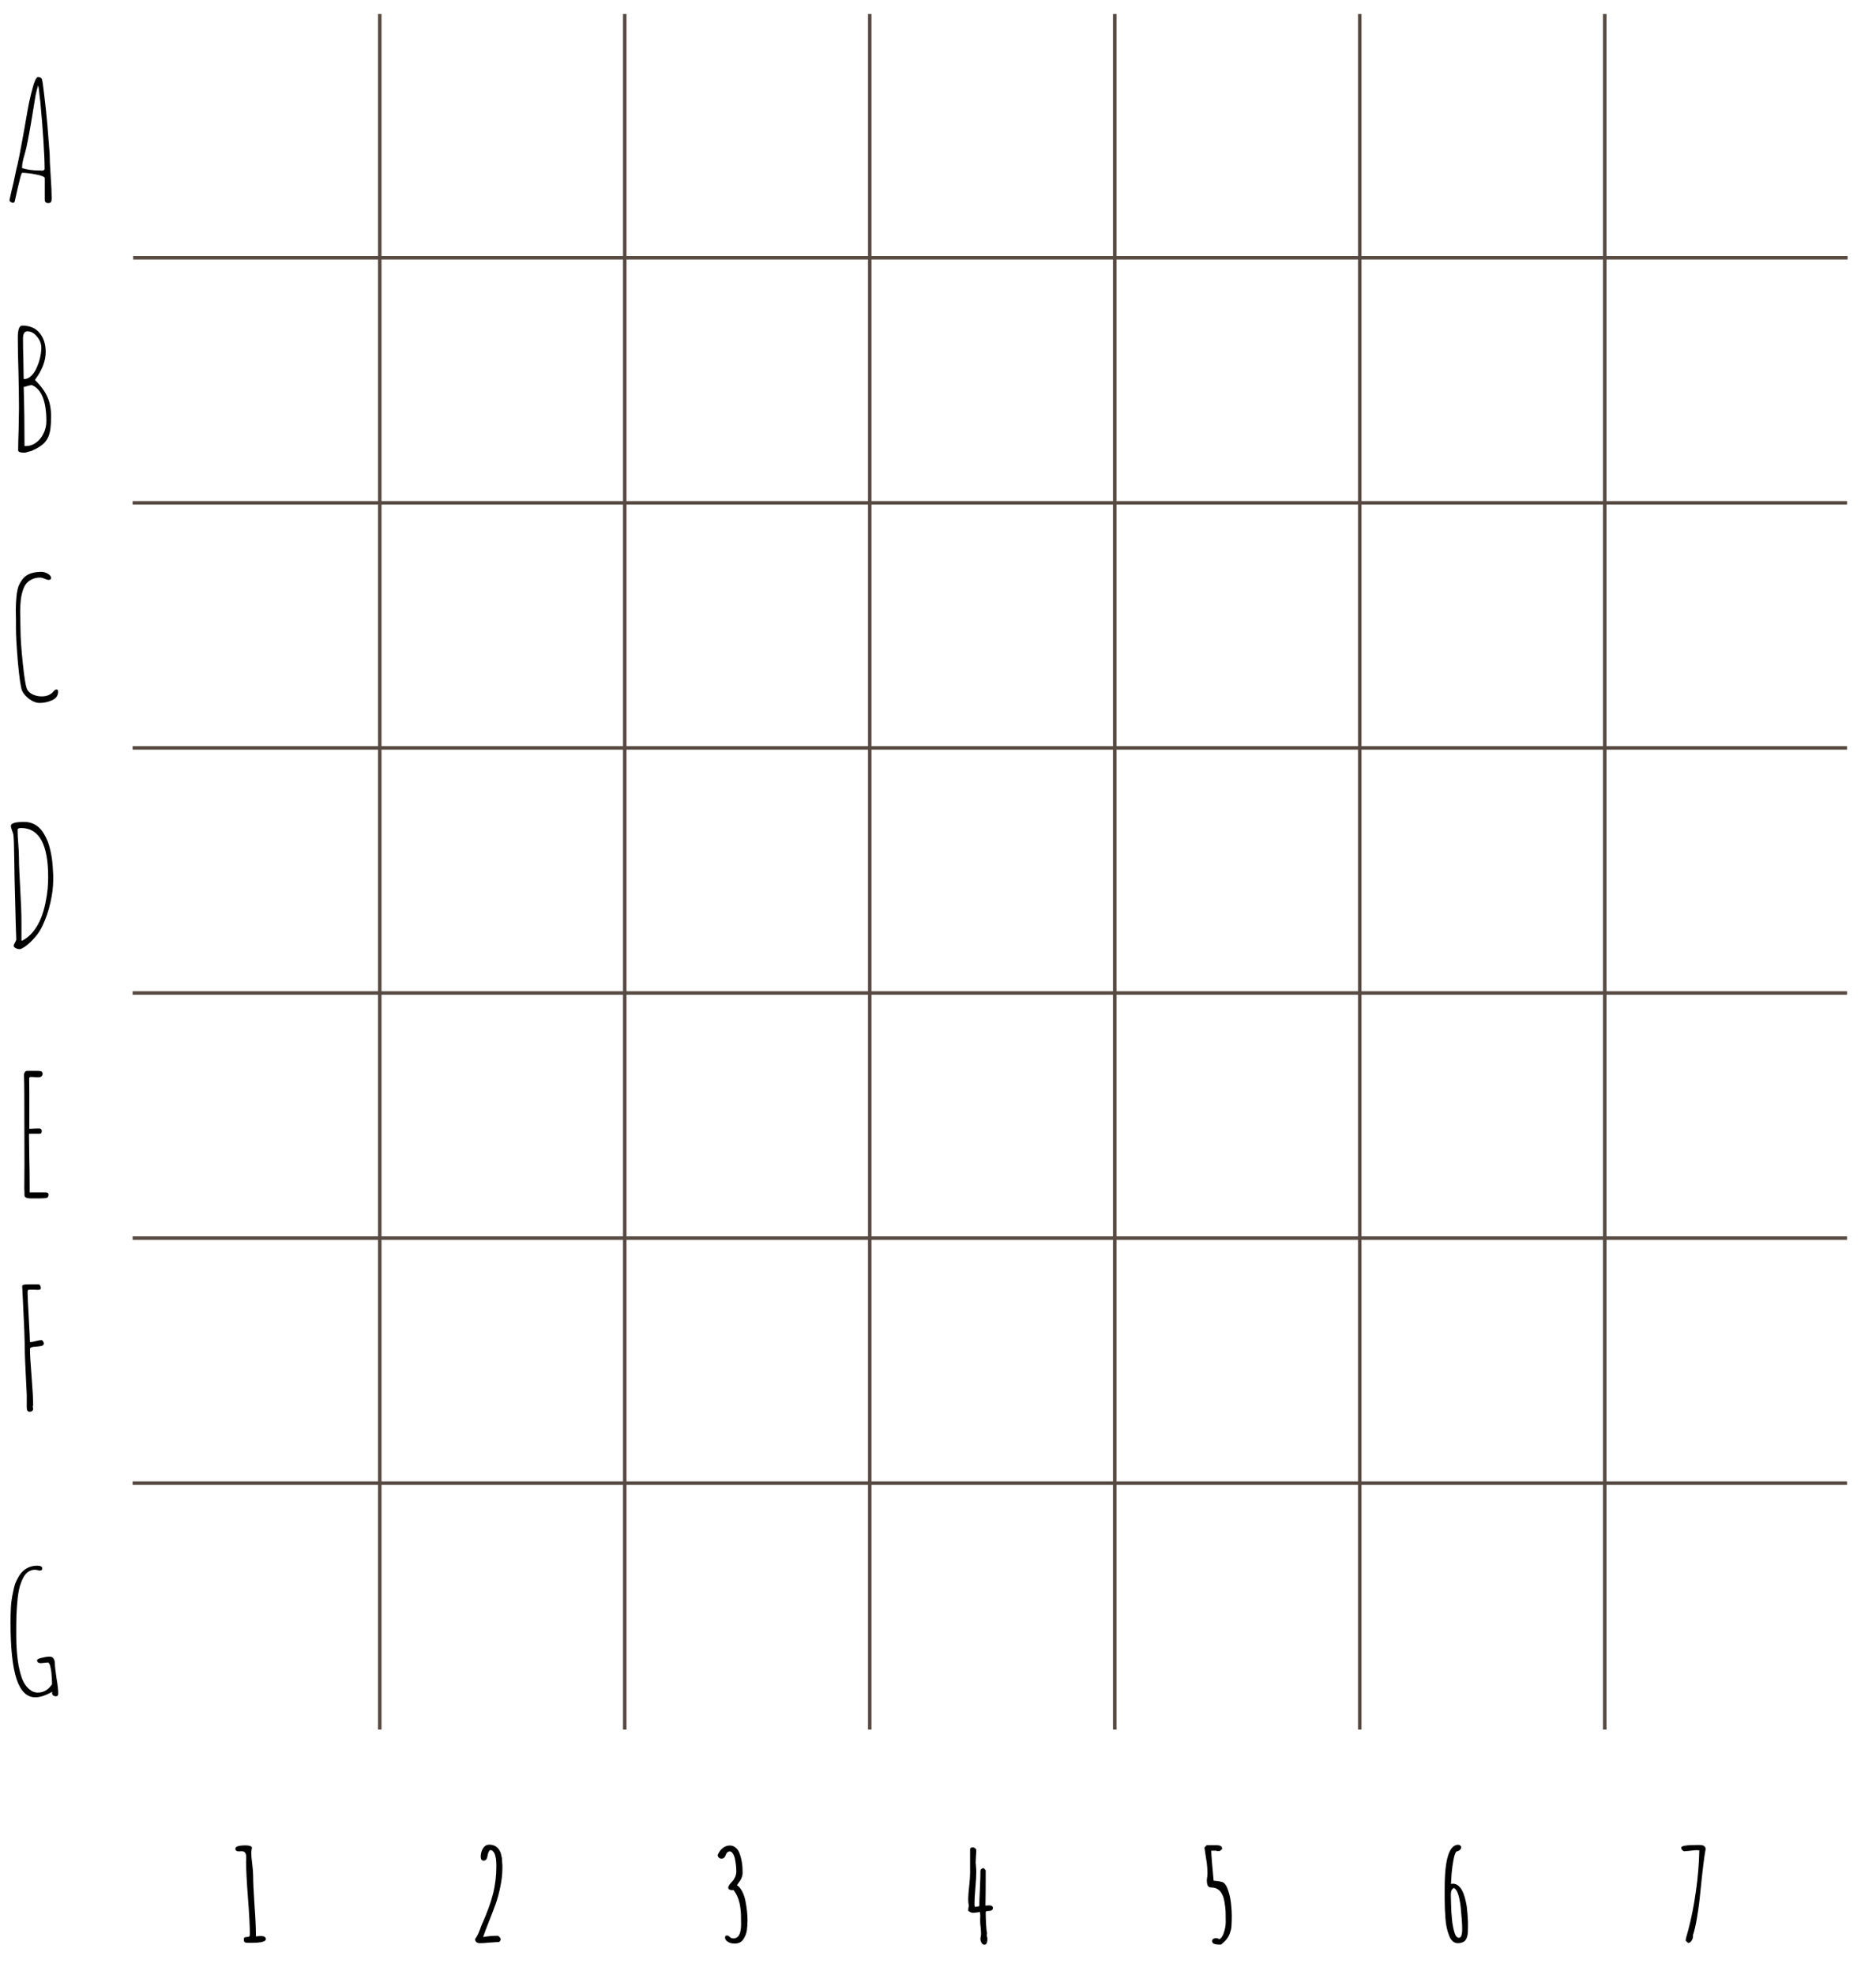 <svg width="536" height="564" viewBox="0 0 536 564" fill="none" xmlns="http://www.w3.org/2000/svg">
<g filter="url(#filter0_d)">
<rect x="38" y="4.227" width="490" height="490" fill="white"/>
</g>
<line x1="37.887" y1="423.613" x2="527.728" y2="423.613" stroke="#574A42"/>
<line x1="37.887" y1="353.613" x2="527.728" y2="353.613" stroke="#574A42"/>
<line x1="37.887" y1="283.613" x2="527.728" y2="283.613" stroke="#574A42"/>
<line x1="37.887" y1="213.613" x2="527.728" y2="213.613" stroke="#574A42"/>
<line x1="37.887" y1="143.613" x2="527.728" y2="143.613" stroke="#574A42"/>
<line x1="38.045" y1="73.613" x2="527.887" y2="73.613" stroke="#574A42"/>
<line x1="108.5" y1="4" x2="108.5" y2="494" stroke="#574A42"/>
<line x1="178.5" y1="4" x2="178.5" y2="494" stroke="#574A42"/>
<line x1="248.5" y1="4" x2="248.5" y2="494" stroke="#574A42"/>
<line x1="318.5" y1="4" x2="318.5" y2="494" stroke="#574A42"/>
<line x1="388.5" y1="4" x2="388.5" y2="494" stroke="#574A42"/>
<line x1="458.5" y1="4" x2="458.5" y2="494" stroke="#574A42"/>
<path d="M13.706 58C13.45 58 13.226 57.92 13.034 57.76C12.874 57.6 12.794 57.408 12.794 57.184V50.896C12.794 50.512 11.978 50.16 10.346 49.84C8.714 49.52 7.37 49.36 6.314 49.36C6.25 49.36 6.138 49.6 5.978 50.08C5.85 50.56 5.754 50.912 5.69 51.136C5.274 52.8 4.858 54.576 4.442 56.464L4.202 57.52C4.138 57.776 3.978 57.904 3.722 57.904C3.466 57.904 3.226 57.824 3.002 57.664C2.81 57.504 2.714 57.312 2.714 57.088L2.762 56.992V56.944L3.29 54.544C3.674 53.04 4.01 51.568 4.298 50.128C4.618 48.496 4.858 47.44 5.018 46.96C5.274 45.904 5.786 43.264 6.554 39.04L6.842 37.456C7.674 32.528 8.25 29.424 8.57 28.144C8.73 27.376 9.018 26.24 9.434 24.736C9.594 24.096 9.818 23.456 10.106 22.816C10.394 22.272 10.634 22 10.826 22C11.338 22 11.706 22.16 11.93 22.48C12.09 22.768 12.33 24.352 12.65 27.232C13.002 30.112 13.306 33.024 13.562 35.968L14.186 43.936C14.186 45.312 14.282 47.392 14.474 50.176C14.666 52.992 14.762 55.088 14.762 56.464V56.656C14.762 57.008 14.714 57.328 14.618 57.616C14.49 57.872 14.186 58 13.706 58ZM11.786 48.736C12.426 48.736 12.746 48.576 12.746 48.256C12.746 46.272 12.634 43.568 12.41 40.144C12.186 36.688 11.946 33.648 11.69 31.024C11.626 29.904 11.498 28.672 11.306 27.328L11.114 25.456C11.114 25.488 11.082 25.312 11.018 24.928L10.922 24.352C10.666 25.056 10.41 26.032 10.154 27.28C9.93 28.528 9.69 30 9.434 31.696C8.666 36.464 8.01 40.048 7.466 42.448L7.034 44.08C6.554 45.68 6.314 46.896 6.314 47.728V48.016C7.722 48.464 9.338 48.688 11.162 48.688H11.45C11.546 48.72 11.658 48.736 11.786 48.736Z" fill="black"/>
<path d="M6.958 129.288C5.774 129.288 5.182 129.064 5.182 128.616C5.182 127.272 5.23 125.24 5.326 122.52L5.422 116.472C5.422 114.232 5.374 110.888 5.278 106.44C5.15 102.504 5.086 99.176 5.086 96.456C5.086 94.152 5.502 93 6.334 93C8.478 93 10.126 93.688 11.278 95.064C12.462 96.44 13.054 98.264 13.054 100.536C13.054 103.096 12.03 105.752 9.982 108.504C11.678 110.2 12.862 111.816 13.534 113.352C14.238 114.888 14.59 116.728 14.59 118.872C14.59 120.184 14.542 121.24 14.446 122.04C14.382 122.808 14.238 123.528 14.014 124.2C13.79 124.904 13.47 125.512 13.054 126.024C12.67 126.536 12.142 127.016 11.47 127.464C10.83 127.912 9.998 128.36 8.974 128.808C8.59 128.904 8.27 128.984 8.014 129.048C7.598 129.208 7.278 129.288 7.054 129.288H6.958ZM6.91 108.264C7.614 108.264 8.286 107.96 8.926 107.352C9.566 106.744 10.094 105.944 10.51 104.952C10.926 104.024 11.246 103.064 11.47 102.072C11.694 101.048 11.806 100.12 11.806 99.288C11.806 98.168 11.39 97.112 10.558 96.12C9.758 95.128 8.846 94.632 7.822 94.632C6.99 94.632 6.574 95.32 6.574 96.696C6.574 98.84 6.606 100.76 6.67 102.456L6.766 108.216L6.91 108.264ZM7.294 127.416C8.382 127.416 9.374 127.096 10.27 126.456C11.198 125.784 11.918 124.904 12.43 123.816C12.974 122.728 13.246 121.56 13.246 120.312C13.246 114.584 11.87 111.144 9.118 109.992C8.862 109.992 8.446 110.072 7.87 110.232C7.326 110.424 6.958 110.52 6.766 110.52C6.926 115.736 7.006 121.352 7.006 127.368H7.15L7.294 127.416Z" fill="black"/>
<path d="M11.278 200.768C10.382 200.768 9.438 200.416 8.446 199.712C7.454 199.008 6.75 198.208 6.334 197.312C5.95 196.48 5.55 193.84 5.134 189.392C4.75 184.944 4.558 181.632 4.558 179.456V176.912C4.526 176.176 4.51 175.36 4.51 174.464C4.51 172.8 4.606 171.152 4.798 169.52C4.926 168.72 5.086 168.032 5.278 167.456C5.502 166.88 5.806 166.32 6.19 165.776C6.894 164.688 7.95 163.968 9.358 163.616C10.094 163.424 10.91 163.328 11.806 163.328C12.414 163.328 13.022 163.504 13.63 163.856C14.27 164.208 14.59 164.624 14.59 165.104C14.59 165.456 14.334 165.632 13.822 165.632C13.63 165.632 13.262 165.52 12.718 165.296C12.238 165.072 11.806 164.96 11.422 164.96C10.526 164.96 9.71 165.152 8.974 165.536C8.27 165.888 7.71 166.368 7.294 166.976C6.942 167.488 6.638 168.192 6.382 169.088C6.126 169.984 5.966 170.88 5.902 171.776C5.806 172.576 5.758 173.536 5.758 174.656L5.806 177.344C5.838 178.112 5.854 178.944 5.854 179.84C5.854 182.048 6.078 185.296 6.526 189.584C6.974 193.872 7.406 196.352 7.822 197.024C8.206 197.632 8.766 198.096 9.502 198.416C10.27 198.736 11.07 198.896 11.902 198.896C13.374 198.896 14.494 198.432 15.262 197.504C15.55 197.12 15.854 196.928 16.174 196.928C16.462 196.928 16.606 197.152 16.606 197.6C16.606 198.176 16.43 198.688 16.078 199.136C15.726 199.552 15.246 199.872 14.638 200.096C13.614 200.544 12.494 200.768 11.278 200.768Z" fill="black"/>
<path d="M5.65 271.096C5.266 271.096 4.882 271 4.498 270.808C4.114 270.616 3.922 270.392 3.922 270.136C3.922 269.944 4.05 269.624 4.306 269.176C4.562 268.76 4.674 268.44 4.642 268.216L4.498 263.992L4.162 250.888L4.066 245.08C4.034 241.528 3.954 239.304 3.826 238.408C3.762 238.056 3.634 237.656 3.442 237.208C3.218 236.6 3.106 236.168 3.106 235.912C3.106 235.144 4.322 234.76 6.754 234.76H6.994C8.626 234.76 10.034 235.32 11.218 236.44C12.146 237.304 12.978 238.664 13.714 240.52C14.226 241.992 14.61 243.64 14.866 245.464C14.994 246.424 15.106 247.896 15.202 249.88V251.368C15.202 253.352 14.93 255.512 14.386 257.848C13.874 260.152 13.138 262.312 12.178 264.328C11.602 265.608 10.85 266.76 9.922 267.784C9.026 268.808 8.162 269.624 7.33 270.232C6.498 270.808 5.938 271.096 5.65 271.096ZM6.37 268.648C7.554 268.04 8.61 267.16 9.538 266.008C10.466 264.824 11.202 263.528 11.746 262.12C12.226 260.936 12.626 259.592 12.946 258.088C13.266 256.552 13.49 255.128 13.618 253.816C13.714 252.664 13.762 251.56 13.762 250.504C13.762 241.16 11.186 236.488 6.034 236.488C5.362 236.488 5.026 236.664 5.026 237.016C5.026 238.136 5.09 239.464 5.218 241C5.346 242.568 5.41 243.896 5.41 244.984C5.41 246.744 5.538 249.8 5.794 254.152C6.018 257.928 6.13 260.968 6.13 263.272V268.648H6.37Z" fill="black"/>
<path d="M9.054 342.288C8.286 342.288 7.742 342.208 7.422 342.048C7.134 341.92 6.99 341.648 6.99 341.232V340.32C6.958 340.064 6.942 339.776 6.942 339.456V339.36L6.99 332.352L6.942 312.528C6.942 310.48 6.91 308.704 6.846 307.2C6.846 306.816 6.926 306.496 7.086 306.24C7.246 305.984 7.454 305.856 7.71 305.856H10.686C11.134 305.856 11.47 305.888 11.694 305.952C12.014 306.048 12.174 306.32 12.174 306.768C12.174 307.024 12.078 307.232 11.886 307.392C11.694 307.552 11.486 307.648 11.262 307.68H10.446L9.678 307.632L8.91 307.584C8.686 307.584 8.526 307.632 8.43 307.728C8.366 307.792 8.334 307.936 8.334 308.16C8.334 309.664 8.35 311.024 8.382 312.24V316.32V322.32C8.382 322.384 8.414 322.416 8.478 322.416H8.526H8.574C9.374 322.352 10.238 322.32 11.166 322.32C11.678 322.32 11.934 322.544 11.934 322.992C11.934 323.312 11.87 323.536 11.742 323.664C11.646 323.76 11.47 323.808 11.214 323.808H8.478C8.35 323.808 8.286 323.888 8.286 324.048L8.382 331.152C8.446 333.36 8.478 335.904 8.478 338.784V340.56H10.542H12.558H12.99C13.566 340.56 13.854 340.768 13.854 341.184C13.854 341.696 13.71 342 13.422 342.096C13.038 342.224 12.254 342.288 11.07 342.288H9.054Z" fill="black"/>
<path d="M8.41 403.209C7.898 403.209 7.642 402.793 7.642 401.961V398.409L7.498 395.481C7.21 390.233 7.066 386.377 7.066 383.913C7.066 382.569 6.89 378.377 6.538 371.337C6.474 369.801 6.426 368.825 6.394 368.409C6.362 367.961 6.346 367.721 6.346 367.689V367.353C6.346 367.129 6.506 366.985 6.826 366.921C7.018 366.857 7.578 366.825 8.506 366.825H9.562H10.906C11.162 366.825 11.354 366.937 11.482 367.161C11.61 367.353 11.674 367.609 11.674 367.929C11.674 368.249 11.386 368.409 10.81 368.409L9.706 368.361H8.458C8.202 368.361 8.042 368.409 7.978 368.505C7.914 368.601 7.882 368.857 7.882 369.273C7.882 369.913 7.994 372.249 8.218 376.281C8.442 380.313 8.554 382.665 8.554 383.337C8.938 383.337 9.482 383.241 10.186 383.049C10.922 382.857 11.466 382.761 11.818 382.761C12.01 382.761 12.17 382.873 12.298 383.097C12.458 383.321 12.538 383.529 12.538 383.721C12.538 384.073 12.282 384.313 11.77 384.441C11.258 384.537 10.522 384.617 9.562 384.681C8.89 384.777 8.554 384.969 8.554 385.257C8.554 386.697 8.714 389.385 9.034 393.321C9.322 396.905 9.466 399.609 9.466 401.433L9.322 401.673C9.418 401.897 9.466 402.105 9.466 402.297C9.466 402.905 9.114 403.209 8.41 403.209Z" fill="black"/>
<path d="M10.066 484.768C7.666 484.768 5.89 483.04 4.738 479.584C3.586 476.128 3.01 470.752 3.01 463.456C3.01 461.888 3.042 460.496 3.106 459.28C3.17 457.808 3.394 456.224 3.778 454.528C3.938 453.664 4.13 452.912 4.354 452.272C4.61 451.632 4.946 450.96 5.362 450.256C6.098 448.976 7.122 448.08 8.434 447.568C9.138 447.312 9.874 447.184 10.642 447.184C11.602 447.184 12.082 447.456 12.082 448C12.082 448.384 11.842 448.576 11.362 448.576C11.234 448.576 11.01 448.528 10.69 448.432L10.018 448.336C8.962 448.336 8.05 448.768 7.282 449.632C6.738 450.272 6.21 451.376 5.698 452.944C5.346 454.224 5.106 455.648 4.978 457.216C4.882 458.08 4.786 459.488 4.69 461.44L4.642 464.608V467.248C4.642 470.352 4.866 473.184 5.314 475.744C5.634 477.344 6.002 478.672 6.418 479.728C6.866 480.784 7.458 481.648 8.194 482.32C8.994 483.056 9.858 483.424 10.786 483.424C12.482 483.424 13.842 482.624 14.866 481.024C14.866 480.16 14.802 479.024 14.674 477.616C14.578 476.912 14.45 476.256 14.29 475.648C14.098 475.104 13.874 474.832 13.618 474.832L12.706 474.928L11.698 475.024C10.962 475.024 10.594 474.752 10.594 474.208C10.594 473.952 11.042 473.712 11.938 473.488C12.834 473.264 13.586 473.152 14.194 473.152C14.706 473.152 15.074 473.344 15.298 473.728C15.554 474.08 15.682 474.56 15.682 475.168C15.682 475.872 15.842 477.296 16.162 479.44C16.482 481.232 16.642 482.656 16.642 483.712C16.642 484.224 16.434 484.48 16.018 484.48C15.25 484.48 14.866 484.128 14.866 483.424L14.914 483.28V483.184C13.09 484.24 11.474 484.768 10.066 484.768Z" fill="black"/>
<path d="M70.78 554.894C70.372 554.894 70.084 554.834 69.916 554.714C69.748 554.594 69.664 554.33 69.664 553.922C69.664 553.658 69.724 553.478 69.844 553.382C69.964 553.286 70.216 553.238 70.6 553.238C71.128 553.238 71.392 553.034 71.392 552.626C71.392 550.25 71.212 546.746 70.852 542.114C70.492 537.458 70.312 534.002 70.312 531.746C70.312 531.53 70.324 531.326 70.348 531.134V530.45C70.348 529.322 69.94 528.758 69.124 528.758H68.728L68.296 528.794C67.6 528.794 67.252 528.53 67.252 528.002C67.252 527.378 68.224 527.066 70.168 527.066C71.2 527.066 71.812 527.27 72.004 527.678C71.86 528.326 71.788 528.83 71.788 529.19C71.788 529.838 71.884 530.93 72.076 532.466C72.244 533.834 72.328 534.938 72.328 535.778C72.328 537.482 72.46 540.314 72.724 544.274C72.988 547.778 73.12 550.634 73.12 552.842V553.058C73.216 553.058 73.348 553.046 73.516 553.022C73.684 552.998 73.852 552.986 74.02 552.986C74.116 552.962 74.26 552.95 74.452 552.95C75.46 552.95 75.964 553.25 75.964 553.85C75.964 554.546 74.596 554.894 71.86 554.894H71.284H70.78Z" fill="black"/>
<path d="M137.06 555.002C136.7 555.002 136.388 554.906 136.124 554.714C135.884 554.498 135.764 554.234 135.764 553.922V553.778C136.244 553.202 136.724 552.242 137.204 550.898C137.42 550.25 137.6 549.782 137.744 549.494C139.16 546.35 140.192 543.518 140.84 540.998C141.488 538.478 141.812 535.814 141.812 533.006C141.812 530.006 141.236 528.47 140.084 528.398C139.7 528.59 139.436 529.154 139.292 530.09C139.244 530.474 139.124 530.798 138.932 531.062C138.74 531.302 138.5 531.422 138.212 531.422C137.636 531.422 137.348 531.05 137.348 530.306C137.348 529.178 137.684 528.23 138.356 527.462C138.716 527.078 139.148 526.886 139.652 526.886V526.85C140.468 526.85 141.152 527.03 141.704 527.39C142.112 527.63 142.496 528.086 142.856 528.758C143.048 529.142 143.228 529.778 143.396 530.666C143.444 531.098 143.468 531.506 143.468 531.89C143.492 532.25 143.516 532.514 143.54 532.682V533.654C143.54 535.286 143.336 537.062 142.928 538.982C142.544 540.878 142.076 542.57 141.524 544.058C140.9 545.762 140.276 547.382 139.652 548.918C138.908 550.79 138.368 552.23 138.032 553.238C139.4 552.998 140.816 552.878 142.28 552.878C142.784 553.238 143.036 553.574 143.036 553.886C143.036 554.174 142.88 554.438 142.568 554.678C142.112 554.678 141.464 554.714 140.624 554.786L139.832 554.822C138.824 554.942 137.9 555.002 137.06 555.002Z" fill="black"/>
<path d="M209.832 555.11C208.944 555.11 208.224 554.87 207.672 554.39C207.336 554.126 207.168 553.802 207.168 553.418C207.168 553.178 207.204 553.022 207.276 552.95C207.348 552.854 207.516 552.806 207.78 552.806C207.972 552.806 208.14 552.878 208.284 553.022C208.476 553.214 208.656 553.37 208.824 553.49C209.016 553.586 209.256 553.634 209.544 553.634C211.008 553.634 211.74 552.278 211.74 549.566C211.74 548.318 211.728 547.394 211.704 546.794C211.68 546.194 211.608 545.45 211.488 544.562C211.2 542.642 210.552 541.058 209.544 539.81C209.496 539.834 209.376 539.846 209.184 539.846C208.872 539.846 208.608 539.786 208.392 539.666C208.176 539.546 208.068 539.366 208.068 539.126C208.068 538.718 208.464 538.118 209.256 537.326C209.568 536.99 209.832 536.57 210.048 536.066C210.264 535.538 210.372 535.022 210.372 534.518C210.372 533.534 210.264 532.442 210.048 531.242C209.928 530.522 209.724 529.934 209.436 529.478C209.172 529.022 208.86 528.794 208.5 528.794C208.236 528.794 207.996 528.89 207.78 529.082C207.588 529.274 207.444 529.514 207.348 529.802C207.276 530.09 207.132 530.342 206.916 530.558C206.7 530.75 206.436 530.846 206.124 530.846C205.86 530.846 205.62 530.762 205.404 530.594C205.212 530.402 205.092 530.162 205.044 529.874C205.38 529.034 205.848 528.362 206.448 527.858C207.072 527.354 207.78 527.102 208.572 527.102C209.124 527.102 209.628 527.282 210.084 527.642C210.54 527.978 210.9 528.434 211.164 529.01C211.404 529.562 211.608 530.21 211.776 530.954C211.944 531.674 212.052 532.358 212.1 533.006C212.148 533.462 212.172 534.122 212.172 534.986C212.172 535.322 212.112 535.658 211.992 535.994C211.896 536.33 211.788 536.594 211.668 536.786C211.548 537.05 211.356 537.338 211.092 537.65L210.552 538.442C211.104 538.778 211.596 539.354 212.028 540.17C212.46 540.986 212.784 541.934 213 543.014C213.384 545.03 213.576 546.83 213.576 548.414C213.576 549.398 213.516 550.358 213.396 551.294C213.228 552.302 212.88 553.178 212.352 553.922C211.848 554.714 211.008 555.11 209.832 555.11Z" fill="black"/>
<path d="M281.272 555.434C280.936 555.434 280.66 555.254 280.444 554.894C280.228 554.534 280.12 554.138 280.12 553.706V553.598C280.24 553.118 280.3 552.686 280.3 552.302C280.3 551.87 280.264 551.282 280.192 550.538C280.096 549.842 280.048 549.254 280.048 548.774V547.982C280.072 547.766 280.084 547.514 280.084 547.226C280.084 546.962 280.06 546.59 280.012 546.11L279.076 546.218C278.596 546.29 278.248 546.326 278.032 546.326C277.576 546.326 277.108 546.134 276.628 545.75C276.628 545.246 276.688 544.778 276.808 544.346C276.688 543.746 276.628 543.074 276.628 542.33C276.628 541.634 276.724 540.398 276.916 538.622C277.084 537.086 277.168 535.874 277.168 534.986V528.326C277.168 528.014 277.252 527.822 277.42 527.75C277.54 527.678 277.684 527.642 277.852 527.642C278.164 527.642 278.416 527.726 278.608 527.894C278.824 528.038 278.932 528.242 278.932 528.506C278.932 529.034 278.908 529.502 278.86 529.91L278.788 531.314V531.638C278.764 531.734 278.752 531.842 278.752 531.962C278.752 532.154 278.776 532.37 278.824 532.61V532.754C278.896 533.354 278.932 533.99 278.932 534.662C278.932 535.838 278.848 537.362 278.68 539.234C278.512 541.106 278.428 542.63 278.428 543.806C278.428 543.974 278.452 544.25 278.5 544.634C279.052 544.586 279.484 544.514 279.796 544.418C279.796 543.554 279.856 541.862 279.976 539.342C280.072 537.326 280.12 535.67 280.12 534.374C280.12 534.134 280.216 533.942 280.408 533.798C280.624 533.63 280.84 533.546 281.056 533.546L281.632 534.194V535.922C281.632 539.042 281.608 541.826 281.56 544.274C281.584 544.274 281.62 544.274 281.668 544.274C281.74 544.25 281.848 544.238 281.992 544.238C282.16 544.214 282.364 544.202 282.604 544.202C283.324 544.202 283.684 544.454 283.684 544.958C283.684 545.534 283.204 545.822 282.244 545.822C281.836 545.822 281.632 545.93 281.632 546.146C281.632 547.154 281.668 548.33 281.74 549.674C281.812 550.994 281.908 551.774 282.028 552.014C281.98 552.206 281.956 552.434 281.956 552.698C281.956 553.01 282.004 553.25 282.1 553.418V554.066C282.1 554.45 282.028 554.774 281.884 555.038C281.764 555.302 281.56 555.434 281.272 555.434Z" fill="black"/>
<path d="M348.264 555.398C346.968 555.398 346.32 555.062 346.32 554.39C346.32 554.126 346.428 553.922 346.644 553.778C346.86 553.634 347.112 553.562 347.4 553.562C347.784 553.562 348.096 553.67 348.336 553.886C348.864 553.694 349.308 553.07 349.668 552.014C350.028 550.934 350.208 549.926 350.208 548.99C350.208 547.79 350.196 546.77 350.172 545.93C350.1 544.85 349.98 543.878 349.812 543.014C349.716 542.51 349.608 542.09 349.488 541.754C349.368 541.418 349.188 541.046 348.948 540.638C348.612 540.038 348.06 539.582 347.292 539.27C346.884 539.15 346.488 539.09 346.104 539.09C345.552 539.09 345.18 538.862 344.988 538.406C344.868 538.046 344.808 537.59 344.808 537.038C344.808 536.846 344.844 536.534 344.916 536.102L344.988 535.202C344.988 534.098 344.928 533.078 344.808 532.142L344.34 529.154L344.124 527.678L344.736 527.03H347.652C348.66 527.03 349.164 527.342 349.164 527.966V528.146L348.48 528.686H347.58V528.578H346.068C346.092 529.778 346.32 532.634 346.752 537.146L347.472 537.218C348 537.266 348.504 537.35 348.984 537.47C349.248 537.542 349.476 537.65 349.668 537.794C350.172 538.154 350.616 538.958 351 540.206C351.384 541.43 351.636 542.702 351.756 544.022C351.876 545.294 351.936 546.326 351.936 547.118C351.936 548.222 351.912 549.134 351.864 549.854C351.84 550.358 351.792 550.766 351.72 551.078C351.648 551.366 351.528 551.762 351.36 552.266C351.216 552.674 351.036 553.034 350.82 553.346C350.628 553.658 350.364 553.994 350.028 554.354C349.692 554.69 349.308 555.038 348.876 555.398H348.624H348.264Z" fill="black"/>
<path d="M416.544 555.002C415.416 555.002 414.576 554.27 414.024 552.806C413.448 551.366 413.1 549.722 412.98 547.874C412.836 546.194 412.764 544.346 412.764 542.33V540.638V539.27C412.764 531.014 414.06 526.886 416.652 526.886C416.844 526.886 417.024 526.958 417.192 527.102C417.384 527.246 417.48 527.414 417.48 527.606C417.48 527.894 417.348 528.158 417.084 528.398C416.82 528.614 416.496 528.758 416.112 528.83C415.824 529.094 415.548 529.874 415.284 531.17C415.044 532.442 414.864 533.762 414.744 535.13L414.564 538.082C414.804 538.034 414.984 538.01 415.104 538.01C415.656 538.01 416.16 538.19 416.616 538.55C417.072 538.91 417.456 539.39 417.768 539.99C418.296 540.974 418.728 542.462 419.064 544.454C419.256 545.99 419.376 547.502 419.424 548.99V550.61C419.424 551.066 419.412 551.498 419.388 551.906C419.364 552.29 419.304 552.674 419.208 553.058C419.088 553.49 418.932 553.838 418.74 554.102C418.548 554.366 418.26 554.582 417.876 554.75C417.468 554.918 417.024 555.002 416.544 555.002ZM416.832 553.454C417.456 553.454 417.768 552.638 417.768 551.006C417.768 549.59 417.624 547.466 417.336 544.634C417.144 543.05 416.892 541.814 416.58 540.926C416.22 539.918 415.8 539.354 415.32 539.234C415.008 539.474 414.792 539.738 414.672 540.026C414.576 540.314 414.528 540.71 414.528 541.214C414.528 541.862 414.54 542.39 414.564 542.798L414.6 544.13C414.624 545.474 414.708 546.83 414.852 548.198C414.972 549.47 415.2 550.694 415.536 551.87C415.848 552.926 416.28 553.454 416.832 553.454Z" fill="black"/>
<path d="M481.628 554.318C481.628 553.886 481.76 553.25 482.024 552.41L482.276 551.546C483.236 547.994 483.992 544.202 484.544 540.17C485.12 536.114 485.444 532.226 485.516 528.506C485.276 528.458 485 528.434 484.688 528.434C484.448 528.434 483.68 528.506 482.384 528.65L481.16 528.758C480.92 528.638 480.716 528.494 480.548 528.326C480.404 528.134 480.332 527.93 480.332 527.714C480.332 527.21 481.844 526.958 484.868 526.958H485.516C485.9 526.958 486.176 526.982 486.344 527.03C486.536 527.054 486.728 527.138 486.92 527.282C487.064 527.378 487.208 527.606 487.352 527.966C486.968 529.838 486.452 534.014 485.804 540.494C485.588 542.822 485.288 545.126 484.904 547.406C484.544 549.662 484.148 551.414 483.716 552.662V552.986C483.716 553.466 483.572 553.91 483.284 554.318C483.02 554.726 482.696 554.93 482.312 554.93L481.628 554.318Z" fill="black"/>
<defs>
<filter id="filter0_d" x="30" y="0.227" width="506" height="506" filterUnits="userSpaceOnUse" color-interpolation-filters="sRGB">
<feFlood flood-opacity="0" result="BackgroundImageFix"/>
<feColorMatrix in="SourceAlpha" type="matrix" values="0 0 0 0 0 0 0 0 0 0 0 0 0 0 0 0 0 0 127 0"/>
<feOffset dy="4"/>
<feGaussianBlur stdDeviation="4"/>
<feColorMatrix type="matrix" values="0 0 0 0 0 0 0 0 0 0 0 0 0 0 0 0 0 0 0.3 0"/>
<feBlend mode="normal" in2="BackgroundImageFix" result="effect1_dropShadow"/>
<feBlend mode="normal" in="SourceGraphic" in2="effect1_dropShadow" result="shape"/>
</filter>
</defs>
</svg>
